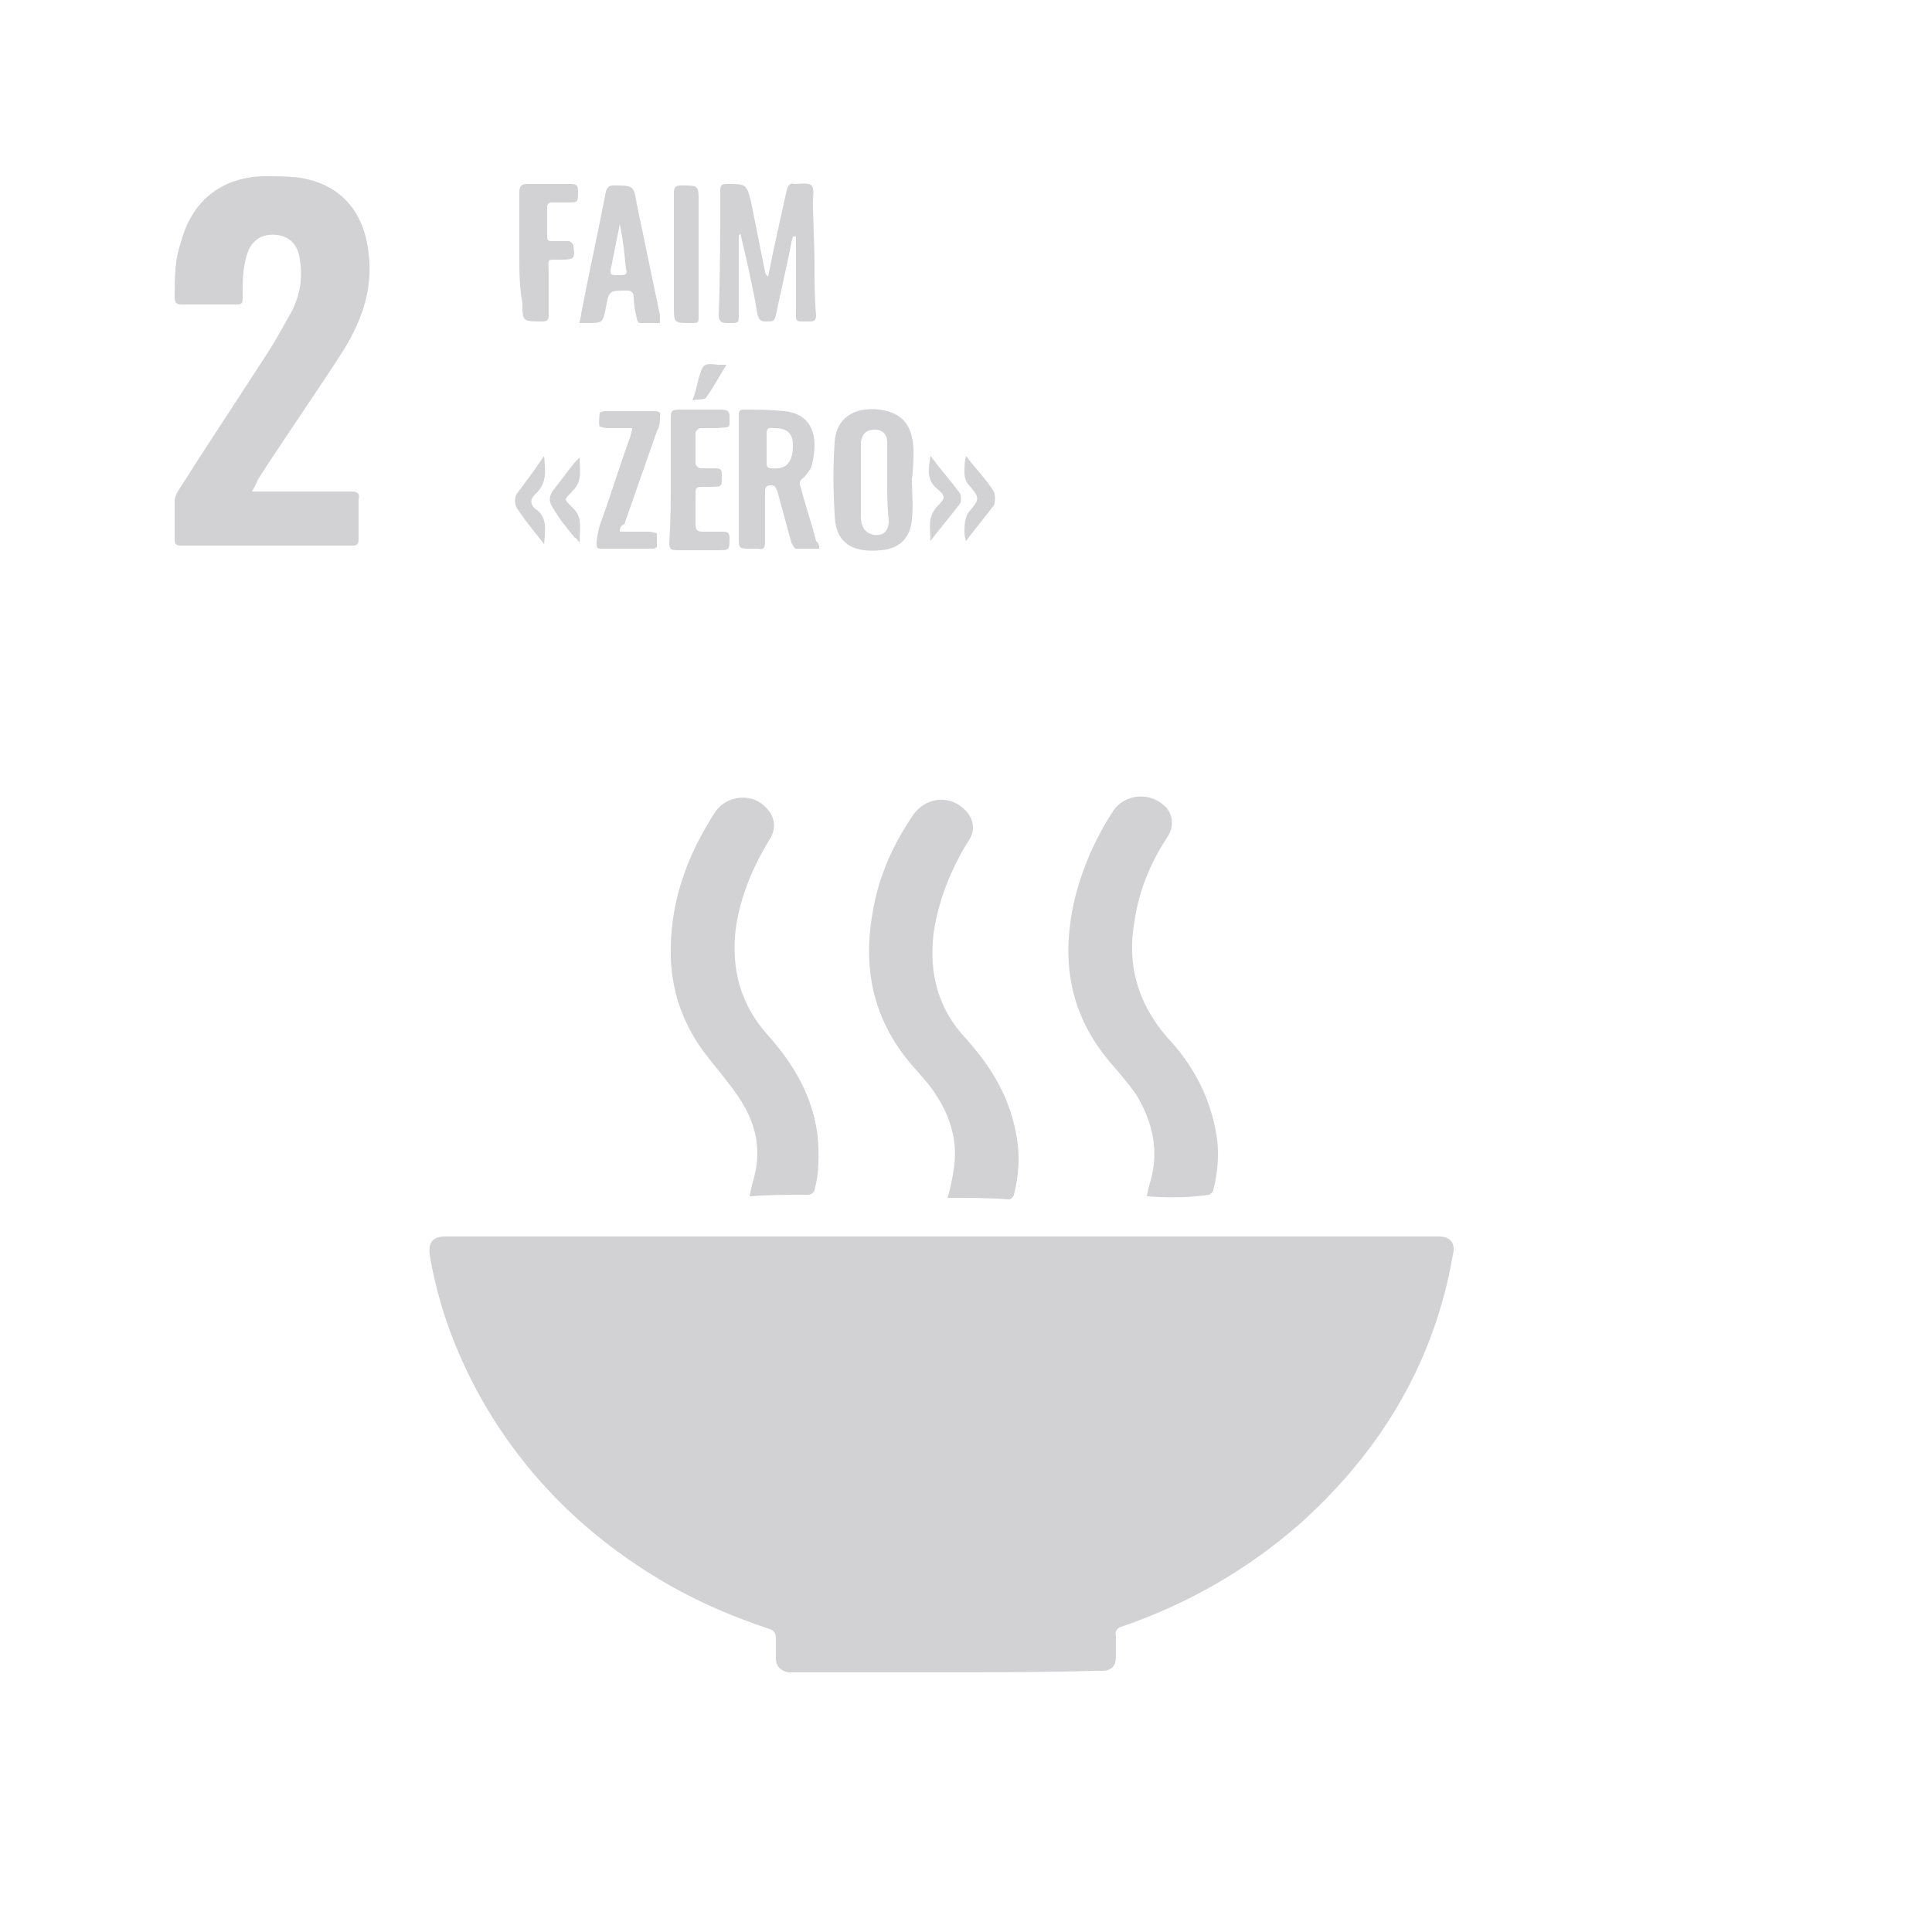 <?xml version="1.0" encoding="utf-8"?>
<!-- Generator: Adobe Illustrator 25.0.1, SVG Export Plug-In . SVG Version: 6.00 Build 0)  -->
<svg version="1.1" id="Layer_1" xmlns="http://www.w3.org/2000/svg" xmlns:xlink="http://www.w3.org/1999/xlink" x="0px" y="0px"
	 viewBox="0 0 125 125" style="enable-background:new 0 0 125 125;" xml:space="preserve">
<style type="text/css">
	.st0{fill:#D2D1D3;}
</style>
<g>
	<g>
		<path class="st0" d="M61.1,108.2c-3.2,0-6.4,0-9.6,0c-0.2,0-0.4,0-0.5,0c-0.5-0.1-0.8-0.4-0.8-0.9c0-0.4,0-0.8,0-1.3
			c0-0.3-0.1-0.5-0.4-0.6c-2.7-0.9-5.2-2-7.6-3.5c-5-3.1-9-7.3-11.7-12.6c-1.3-2.6-2.2-5.2-2.7-8.1c-0.1-0.8,0.2-1.2,1-1.2
			c0.4,0,0.8,0,1.1,0c20.9,0,41.8,0,62.7,0c0.2,0,0.3,0,0.5,0c0.7,0,1.1,0.4,0.9,1.2c-1.2,6.9-4.6,12.6-9.8,17.3
			c-3.4,3-7.2,5.2-11.5,6.7c-0.4,0.1-0.6,0.3-0.5,0.7c0,0.4,0,0.9,0,1.3c0,0.6-0.3,0.9-0.9,0.9c-0.2,0-0.3,0-0.5,0
			C67.5,108.2,64.3,108.2,61.1,108.2z"/>
		<path class="st0" d="M16.3,31.8c0.3,0,0.4,0,0.6,0c1.9,0,3.9,0,5.8,0c0.4,0,0.6,0.1,0.5,0.5c0,0.9,0,1.7,0,2.6
			c0,0.3-0.1,0.4-0.4,0.4c-3.7,0-7.4,0-11.1,0c-0.3,0-0.4-0.1-0.4-0.4c0-0.8,0-1.7,0-2.5c0-0.2,0.1-0.4,0.2-0.6c1.9-3,3.9-6,5.9-9.1
			c0.5-0.8,1-1.7,1.5-2.6c0.5-1,0.7-2.1,0.5-3.3c-0.1-0.9-0.6-1.5-1.5-1.6s-1.6,0.3-1.9,1.2c-0.3,0.9-0.3,1.8-0.3,2.7
			c0,0.6,0,0.6-0.6,0.6c-1.1,0-2.2,0-3.3,0c-0.4,0-0.5-0.1-0.5-0.5c0-1.2,0-2.4,0.4-3.5c0.7-2.7,2.6-4.2,5.3-4.3
			c0.8,0,1.6,0,2.4,0.1c2.5,0.4,4,2,4.4,4.5s-0.3,4.6-1.6,6.7c-1.8,2.8-3.7,5.5-5.5,8.3C16.5,31.5,16.4,31.6,16.3,31.8z"/>
		<path class="st0" d="M48.5,77.4c0.1-0.6,0.3-1.2,0.4-1.7c0.3-1.7-0.1-3.2-1.1-4.7c-0.6-0.9-1.3-1.7-2-2.6c-1.5-1.9-2.3-4-2.4-6.4
			c-0.1-3.5,1-6.6,2.9-9.5c0.7-1,2.2-1.2,3.1-0.4c0.7,0.6,0.9,1.4,0.4,2.2c-1.1,1.8-1.9,3.7-2.2,5.8c-0.3,2.6,0.3,4.9,2.1,6.9
			c1.7,1.9,2.9,4,3.2,6.5c0.1,1.2,0.1,2.4-0.2,3.5c0,0.1-0.2,0.3-0.4,0.3C51.1,77.3,49.8,77.3,48.5,77.4
			C48.6,77.5,48.5,77.4,48.5,77.4z"/>
		<path class="st0" d="M61.3,77.5c0.2-0.6,0.3-1.2,0.4-1.8c0.3-1.8-0.2-3.4-1.1-4.8c-0.5-0.8-1.1-1.4-1.7-2.1c-2.5-3-3.1-6.3-2.4-10
			c0.4-2.2,1.3-4.2,2.6-6.1c0.7-1,2.1-1.3,3.1-0.5c0.8,0.6,1,1.5,0.4,2.3c-1.1,1.8-1.9,3.8-2.2,5.9c-0.3,2.6,0.3,4.9,2.1,6.8
			c1.7,1.9,2.9,3.9,3.3,6.5c0.2,1.2,0.1,2.4-0.2,3.6c0,0.1-0.2,0.3-0.3,0.3C64,77.5,62.7,77.5,61.3,77.5z"/>
		<path class="st0" d="M74.2,77.4c0.1-0.6,0.3-1.1,0.4-1.7c0.3-1.8-0.2-3.4-1.1-4.9c-0.5-0.7-1.1-1.4-1.7-2.1
			c-2.7-3.2-3.2-6.8-2.2-10.8c0.5-1.9,1.3-3.7,2.4-5.4c0.7-1.1,2.3-1.3,3.3-0.4c0.6,0.5,0.7,1.4,0.2,2.1c-1.1,1.7-1.8,3.4-2.1,5.4
			c-0.5,2.8,0.2,5.3,2.1,7.5c1.7,1.8,2.8,3.9,3.2,6.3c0.2,1.2,0.1,2.4-0.2,3.6c0,0.1-0.2,0.3-0.3,0.3C76.9,77.5,75.6,77.5,74.2,77.4
			C74.3,77.4,74.3,77.4,74.2,77.4z"/>
		<path class="st0" d="M47.8,15.2c0,1.7,0,3.4,0,5.1c0,0.6,0,0.6-0.6,0.6c-0.1,0-0.2,0-0.2,0c-0.3,0-0.5-0.1-0.5-0.5
			c0.1-2.7,0.1-5.4,0.1-8.1c0-0.3,0.1-0.4,0.4-0.4c1.3,0,1.3,0,1.6,1.2c0.3,1.5,0.6,3,0.9,4.5c0,0.1,0.1,0.2,0.2,0.3
			c0.1-0.5,0.2-1,0.3-1.5c0.3-1.4,0.6-2.7,0.9-4.1c0.1-0.3,0.2-0.5,0.5-0.4c0.4,0,0.9-0.1,1.1,0.1c0.2,0.2,0.1,0.7,0.1,1
			c0,1.4,0.1,2.8,0.1,4.1c0,1.1,0,2.2,0.1,3.3c0,0.3-0.1,0.4-0.4,0.4c-1,0-0.9,0.1-0.9-0.8c0-1.6,0-3.1,0-4.7c-0.1,0-0.1,0-0.2,0
			c0,0.1-0.1,0.3-0.1,0.4c-0.3,1.6-0.7,3.2-1,4.7c-0.1,0.4-0.2,0.4-0.6,0.4c-0.4,0-0.5-0.1-0.6-0.5c-0.3-1.8-0.7-3.5-1.1-5.2
			C47.9,15.2,47.8,15.2,47.8,15.2z"/>
		<path class="st0" d="M59,31c0,0.9,0.1,1.7,0,2.6c-0.1,1.2-0.8,1.9-2,2c-2,0.2-3-0.6-3-2.4c-0.1-1.5-0.1-3.1,0-4.6s1.2-2.3,2.9-2.1
			c1.4,0.2,2.1,0.9,2.2,2.5C59.1,29.6,59.1,30.3,59,31L59,31z M57.4,31.1L57.4,31.1c0-0.8,0-1.7,0-2.5c0-0.5-0.3-0.8-0.8-0.8
			s-0.8,0.2-0.9,0.8c0,0.2,0,0.4,0,0.6c0,1.4,0,2.7,0,4.1c0,0.2,0,0.5,0.1,0.7c0.1,0.3,0.3,0.5,0.7,0.6c0.6,0.1,1-0.2,1-0.9
			C57.4,32.7,57.4,31.9,57.4,31.1z"/>
		<path class="st0" d="M53,35.5c-0.5,0-1,0-1.5,0c-0.1,0-0.2-0.2-0.3-0.4c-0.3-1.1-0.6-2.2-0.9-3.3c-0.1-0.2-0.1-0.4-0.4-0.4
			c-0.3,0-0.4,0.1-0.4,0.4c0,1.1,0,2.2,0,3.3c0,0.3-0.1,0.5-0.4,0.4c-0.3,0-0.5,0-0.8,0c-0.4,0-0.5-0.1-0.5-0.5c0-2.2,0-4.4,0-6.7
			c0-0.5,0-1,0-1.5c0-0.2,0.1-0.3,0.3-0.3c0.9,0,1.7,0,2.6,0.1c1.3,0.1,2,0.9,2,2.2c0,0.5-0.1,1-0.2,1.4c-0.1,0.2-0.3,0.5-0.5,0.7
			c-0.3,0.2-0.3,0.4-0.2,0.6c0.3,1.2,0.7,2.3,1,3.5C53,35.2,53,35.3,53,35.5z M50.1,27.7c-0.2,0-0.5-0.1-0.5,0.3c0,0.7,0,1.4,0,2
			c0,0.2,0.1,0.3,0.3,0.3c1,0.1,1.4-0.4,1.4-1.5C51.3,28.1,51,27.7,50.1,27.7z"/>
		<path class="st0" d="M42.7,20.9c-0.5,0-0.9,0-1.3,0c-0.1,0-0.2-0.2-0.2-0.3c-0.1-0.4-0.2-0.9-0.2-1.4c0-0.3-0.2-0.4-0.4-0.4
			c-1.2,0-1.2,0-1.4,1.1c-0.2,1-0.2,1-1.2,1c-0.2,0-0.3,0-0.5,0c0-0.2,0.1-0.4,0.1-0.6c0.5-2.6,1.1-5.3,1.6-7.9
			c0.1-0.3,0.2-0.4,0.5-0.4c1.3,0,1.3,0,1.5,1.2c0.5,2.4,1,4.8,1.5,7.2C42.7,20.5,42.7,20.7,42.7,20.9z M40.1,14.5L40.1,14.5
			c-0.2,1-0.4,2-0.6,3c0,0.2,0,0.3,0.3,0.3c0.1,0,0.3,0,0.4,0c0.3,0,0.4-0.1,0.3-0.4C40.4,16.4,40.3,15.4,40.1,14.5z"/>
		<path class="st0" d="M43.4,31c0-1.3,0-2.7,0-4c0-0.4,0.1-0.5,0.5-0.5c0.9,0,1.9,0,2.8,0c0.3,0,0.5,0.1,0.5,0.4
			c0,0.9,0.1,0.7-0.8,0.8c-0.4,0-0.7,0-1.1,0c-0.1,0-0.3,0.2-0.3,0.3c0,0.6,0,1.3,0,2c0,0.1,0.2,0.3,0.3,0.3c0.3,0,0.7,0,1,0
			s0.4,0.1,0.4,0.3c0,0.9,0.1,0.9-0.8,0.9c-1,0-0.9-0.1-0.9,0.9c0,0.5,0,1,0,1.5c0,0.4,0.1,0.5,0.5,0.5s0.9,0,1.3,0
			c0.3,0,0.4,0.1,0.4,0.4c0,0.8,0,0.8-0.8,0.8c-0.9,0-1.7,0-2.6,0c-0.4,0-0.5-0.1-0.5-0.5C43.4,33.7,43.4,32.3,43.4,31z"/>
		<path class="st0" d="M40.1,34.4c0.7,0,1.3,0,1.9,0c0.2,0,0.4,0.1,0.5,0.1c0,0.3,0,0.6,0,0.9l-0.2,0.1c-1.1,0-2.3,0-3.4,0
			c-0.3,0-0.3-0.1-0.3-0.3c0-0.4,0.1-0.8,0.2-1.2c0.7-1.9,1.3-3.9,2-5.8c0-0.1,0.1-0.3,0.1-0.5c-0.6,0-1.1,0-1.6,0
			c-0.2,0-0.5-0.1-0.5-0.1c-0.1-0.3,0-0.6,0-0.9c0,0,0.2-0.1,0.3-0.1c1.1,0,2.2,0,3.3,0c0.2,0,0.4,0.1,0.3,0.3c0,0.3,0,0.7-0.2,1
			c-0.7,2-1.4,4-2.1,6C40.2,34,40.1,34.1,40.1,34.4z"/>
		<path class="st0" d="M33.6,16.4c0-1.3,0-2.7,0-4c0-0.3,0.1-0.5,0.5-0.5c0.9,0,1.9,0,2.8,0c0.4,0,0.5,0.1,0.5,0.5
			c0,0.7,0,0.7-0.7,0.7c-0.3,0-0.7,0-1,0c-0.2,0-0.3,0.1-0.3,0.3c0,0.6,0,1.3,0,1.9c0,0.3,0.1,0.3,0.4,0.3c0.3,0,0.7,0,1,0
			c0.1,0,0.3,0.2,0.3,0.3c0.1,0.8,0.1,0.9-0.8,0.9c-1,0-0.8-0.1-0.8,0.8s0,1.9,0,2.8c0,0.3-0.1,0.4-0.4,0.4c-1.3,0-1.3,0-1.3-1.2
			C33.6,18.6,33.6,17.5,33.6,16.4z"/>
		<path class="st0" d="M43.6,16.4c0-1.3,0-2.6,0-3.9c0-0.4,0.1-0.5,0.5-0.5c1.1,0,1.1,0,1.1,1.1c0,2.4,0,4.9,0,7.3
			c0,0.5,0,0.5-0.5,0.5c-1.1,0-1.1,0-1.1-1.1S43.6,17.5,43.6,16.4z"/>
		<path class="st0" d="M60.2,29.5c0.6,0.8,1.3,1.6,1.9,2.4c0.1,0.2,0.1,0.6,0,0.7c-0.6,0.8-1.3,1.6-1.9,2.4c0-0.8-0.2-1.5,0.4-2.2
			c0.6-0.6,0.6-0.7,0-1.2C59.9,31,60.1,30.2,60.2,29.5C60.1,29.5,60.2,29.5,60.2,29.5z"/>
		<path class="st0" d="M62.5,29.5c0.6,0.8,1.3,1.5,1.8,2.3c0.1,0.2,0.1,0.7,0,0.9c-0.6,0.8-1.2,1.5-1.8,2.3
			c-0.2-0.5-0.1-1.6,0.2-1.9c0.7-0.8,0.7-0.9,0-1.7c-0.2-0.2-0.3-0.5-0.3-0.8C62.4,30.2,62.4,29.9,62.5,29.5L62.5,29.5z"/>
		<path class="st0" d="M35.2,35.2c-0.7-0.9-1.3-1.6-1.8-2.4c-0.1-0.2-0.1-0.6,0-0.8c0.6-0.8,1.2-1.6,1.8-2.5c0.1,1,0.2,1.8-0.6,2.5
			c-0.3,0.3-0.3,0.6,0,0.9C35.4,33.4,35.3,34.2,35.2,35.2z"/>
		<path class="st0" d="M37.5,35.1c-0.2-0.2-0.2-0.3-0.3-0.3c-0.5-0.6-1-1.2-1.4-1.9c-0.3-0.4-0.3-0.8,0-1.2c0.5-0.6,0.9-1.2,1.4-1.8
			c0.1-0.1,0.2-0.2,0.3-0.3c0,0.7,0.2,1.5-0.4,2.1c-0.6,0.7-0.7,0.5,0,1.2C37.7,33.5,37.5,34.2,37.5,35.1z"/>
		<path class="st0" d="M47,23.6c-0.5,0.8-0.8,1.4-1.3,2.1c-0.1,0.2-0.5,0.1-0.9,0.2c0.2-0.5,0.3-1,0.4-1.4c0.3-1,0.3-1,1.3-0.9
			C46.6,23.6,46.8,23.6,47,23.6z"/>
	</g>
</g>
</svg>
